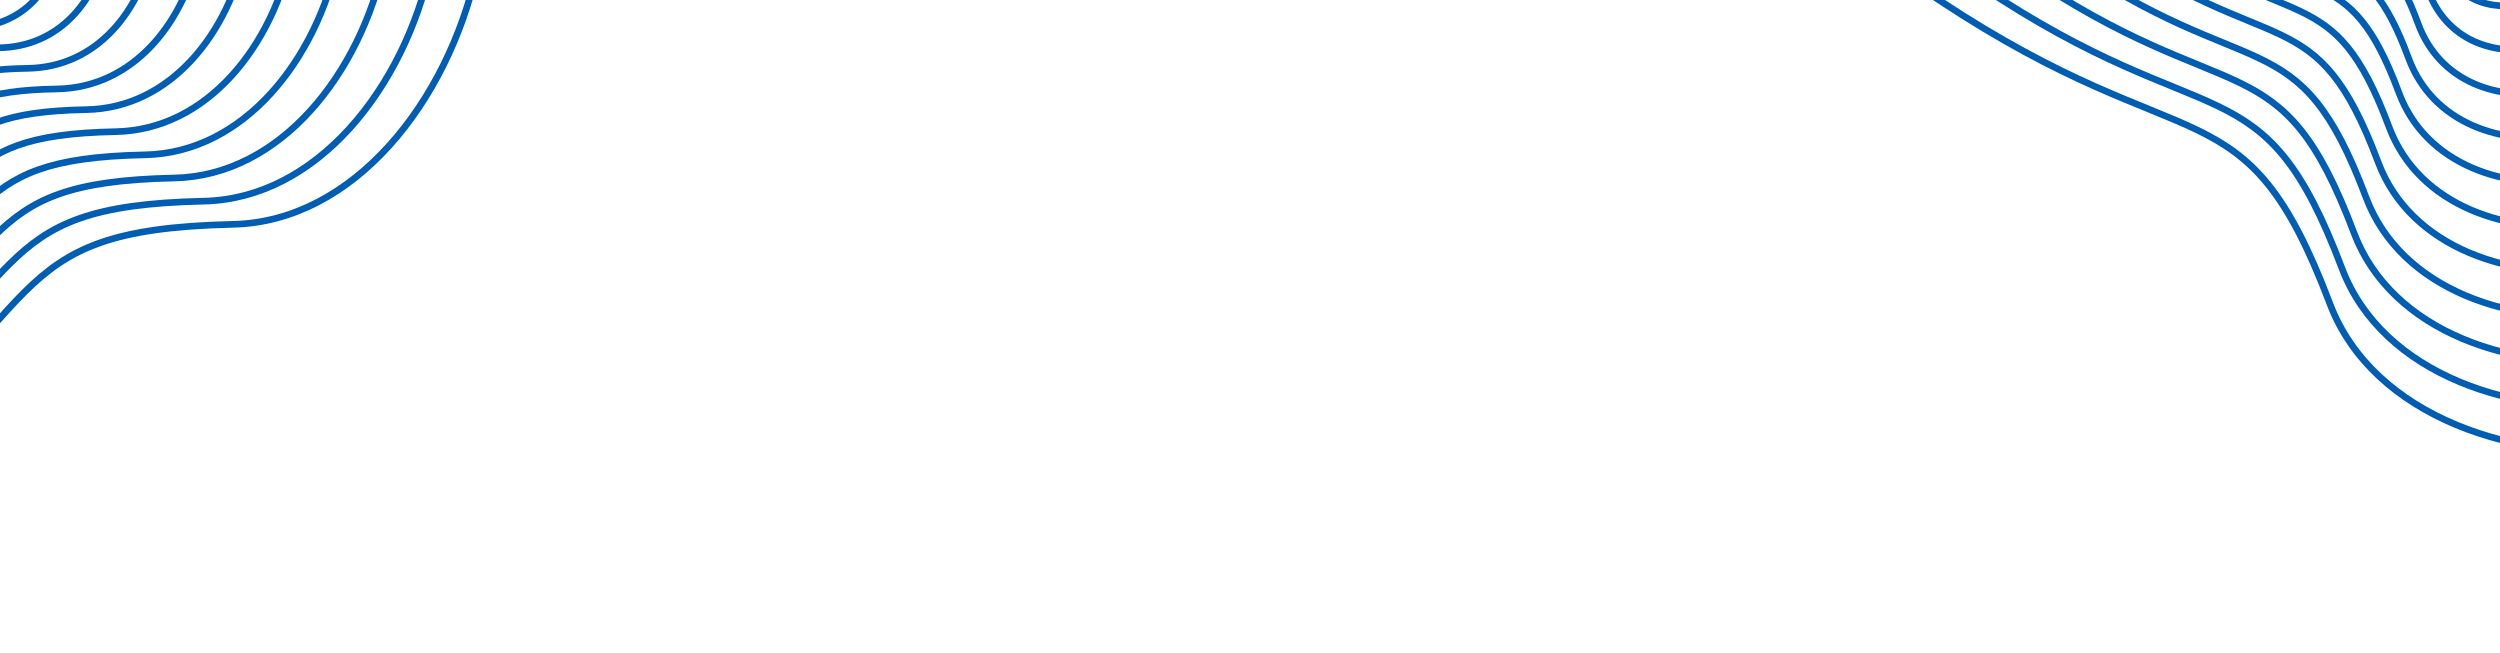 <svg width="375" height="98" viewBox="0 0 375 98" fill="none" xmlns="http://www.w3.org/2000/svg">
<path d="M-124.66 -63.04C-138.667 -113.972 -86.779 -119.156 -49.334 -103.777C-27.486 -95.868 -13.138 -120.465 13.927 -110.648C40.992 -100.832 8.547 -69.911 49.959 -54.041C91.372 -38.172 71.155 32.832 34.959 33.65C-1.236 34.468 8.709 46.411 -27.486 73.733C-63.682 101.055 -124.66 63.099 -109.497 23.016C-94.334 -17.067 -109.497 -7.905 -124.66 -63.04Z" stroke="#005DB4"/>
<path d="M-117.58 -59.684C-130.46 -106.426 -82.602 -111.851 -48.007 -97.567C-27.639 -90.098 -14.079 -112.647 10.866 -103.599C36.368 -94.349 6.542 -66.066 44.592 -51.251C82.728 -36.353 64.581 29.431 30.554 30.175C-3.274 30.919 6.043 42.226 -27.553 67.263C-61.149 92.301 -117.367 57.456 -103.583 20.123C-89.798 -16.651 -103.551 -8.827 -117.58 -59.684Z" stroke="#005DB4"/>
<path d="M-110.498 -56.328C-122.252 -98.881 -78.423 -104.546 -46.679 -91.356C-27.79 -84.329 -15.019 -104.828 7.807 -96.549C31.747 -87.865 4.54 -62.22 39.226 -48.461C74.085 -34.533 58.01 26.031 26.151 26.7C-5.31 27.369 3.38 38.041 -27.617 60.794C-58.614 83.546 -110.073 51.813 -97.667 17.231C-85.261 -16.235 -97.603 -9.749 -110.498 -56.328Z" stroke="#005DB4"/>
<path d="M-103.416 -52.971C-114.044 -91.336 -74.243 -97.24 -45.35 -85.145C-27.941 -78.559 -15.958 -97.01 4.749 -89.499C27.125 -81.381 2.538 -58.375 33.86 -45.67C65.443 -32.714 51.438 22.63 21.747 23.225C-7.346 23.82 0.716 33.855 -27.682 54.324C-56.08 74.792 -102.779 46.17 -91.751 14.339C-80.724 -15.819 -91.655 -10.67 -103.416 -52.971Z" stroke="#005DB4"/>
<path d="M-96.336 -49.615C-105.838 -83.79 -70.066 -89.935 -44.023 -78.934C-28.093 -72.789 -16.899 -89.191 1.688 -82.449C22.501 -74.897 0.534 -54.529 28.492 -42.88C56.798 -30.894 44.865 19.23 17.342 19.75C-9.384 20.271 -1.95 29.671 -27.749 47.855C-53.547 66.038 -95.487 40.527 -85.838 11.447C-76.188 -15.403 -85.708 -11.591 -96.336 -49.615Z" stroke="#005DB4"/>
<path d="M-89.254 -46.088C-97.629 -76.074 -65.886 -82.459 -42.694 -72.553C-28.244 -66.848 -17.838 -81.202 -1.371 -75.228C17.88 -68.242 -1.469 -50.513 23.126 -39.919C48.156 -28.905 38.293 15.999 12.938 16.446C-11.42 16.892 -4.614 25.656 -27.813 41.555C-51.012 57.455 -88.192 35.055 -79.922 8.725C-71.651 -14.816 -79.76 -12.342 -89.254 -46.088Z" stroke="#005DB4"/>
<path d="M-82.172 -42.36C-89.421 -68.157 -61.706 -74.782 -41.366 -65.97C-28.395 -60.707 -18.777 -73.013 -4.429 -67.807C13.258 -61.387 -3.47 -46.296 17.761 -36.757C39.514 -26.714 31.722 12.97 8.535 13.342C-13.456 13.714 -7.278 21.842 -27.878 35.457C-48.477 49.072 -80.898 29.783 -74.006 6.204C-67.114 -14.028 -73.812 -12.892 -82.172 -42.36Z" stroke="#005DB4"/>
<path d="M-75.092 -38.621C-81.214 -60.229 -57.529 -67.094 -40.038 -59.377C-28.547 -54.554 -19.718 -64.811 -7.489 -60.374C8.635 -54.52 -5.474 -42.067 12.393 -33.584C30.87 -24.512 25.149 9.952 4.13 10.25C-15.493 10.547 -9.943 18.039 -27.944 29.37C-45.944 40.701 -73.605 24.523 -68.091 3.694C-62.578 -13.23 -67.865 -13.431 -75.092 -38.621Z" stroke="#005DB4"/>
<path d="M-68.011 -34.866C-73.007 -52.285 -53.35 -59.39 -38.711 -52.767C-28.699 -48.386 -20.658 -56.594 -10.549 -52.925C4.012 -47.638 -7.478 -37.823 7.026 -30.394C22.226 -22.294 18.576 6.951 -0.274 7.174C-17.53 7.397 -12.608 14.253 -28.01 23.299C-43.411 32.345 -66.312 19.279 -62.177 1.201C-58.042 -12.415 -61.918 -13.954 -68.011 -34.866Z" stroke="#005DB4"/>
<path d="M-60.926 -31.088C-64.795 -44.317 -49.168 -51.663 -37.379 -46.134C-28.847 -42.194 -21.594 -48.353 -13.605 -45.453C-0.607 -40.731 -9.477 -33.555 1.664 -27.181C13.587 -20.052 12.008 3.972 -4.674 4.121C-19.563 4.27 -15.269 10.49 -28.071 17.252C-40.873 24.014 -59.015 14.059 -56.258 -1.269C-53.501 -11.576 -55.967 -14.453 -60.926 -31.088Z" stroke="#005DB4"/>
<path d="M-53.844 -27.273C-56.587 -36.313 -44.988 -43.899 -36.05 -39.465C-28.997 -35.965 -22.533 -40.076 -16.663 -37.944C-5.228 -33.789 -11.479 -29.251 -3.702 -23.932C4.945 -17.774 5.437 1.03 -9.078 1.105C-21.599 1.179 -17.933 6.764 -28.136 11.241C-38.338 15.718 -51.721 8.874 -50.342 -3.703C-48.964 -10.701 -50.019 -14.916 -53.844 -27.273Z" stroke="#005DB4"/>
<path d="M387.478 -137.15C430.834 -167.324 453.008 -120.127 450.981 -79.698C450.802 -56.463 478.774 -51.129 478.534 -22.339C478.295 6.45 438.331 -13.842 437.164 30.492C435.996 74.826 362.313 79.417 349.484 45.562C336.655 11.706 328.707 25.062 290.888 0.036C253.069 -24.991 268.544 -95.13 311.389 -94.186C354.233 -93.242 340.544 -104.487 387.478 -137.15Z" stroke="#005DB4"/>
<path d="M376.056 -50.494C380.091 -53.634 389.992 -49.103 388.871 -42.252C387.844 -35.977 391.68 -31.313 391.643 -27.323C391.547 -16.818 388.546 -19.61 385.997 -14.028C382.895 -7.237 370.94 -0.295 366.827 -11.936C363.445 -21.51 359.791 -16.997 355.19 -23.435C350.59 -29.874 351.237 -39.248 360.502 -42.521C363.982 -43.75 369.335 -45.265 376.056 -50.494Z" stroke="#005DB4"/>
<path d="M386.673 -129.356C426.455 -157.072 447.512 -113.754 445.568 -76.377C445.312 -54.684 471.089 -49.411 470.868 -22.876C470.642 4.251 434.039 -14.449 432.746 26.362C431.402 67.283 363.331 72.087 351.294 40.251C339.324 8.603 331.766 21.155 296.967 -2.181C262.168 -25.518 276.295 -90.133 316.087 -89.573C355.353 -88.826 343.394 -99.186 386.673 -129.356Z" stroke="#005DB4"/>
<path d="M385.866 -121.562C422.073 -146.82 442.015 -107.381 440.153 -73.056C439.82 -52.905 463.403 -47.693 463.201 -23.412C462.987 2.052 429.744 -15.057 428.326 22.231C426.806 59.739 364.346 64.757 353.102 34.941C341.991 5.5 334.824 17.248 303.044 -4.399C271.265 -26.045 284.044 -85.136 320.783 -84.959C356.471 -84.41 346.243 -93.886 385.866 -121.562Z" stroke="#005DB4"/>
<path d="M385.061 -113.767C417.693 -136.568 436.52 -101.007 434.74 -69.735C434.33 -51.126 455.719 -45.974 455.535 -23.949C455.334 -0.146 425.452 -15.665 423.907 18.1C422.212 52.195 365.364 57.427 354.912 29.63C344.659 2.397 337.883 13.341 309.123 -6.616C280.364 -26.573 291.795 -80.14 325.481 -80.346C357.59 -79.994 349.094 -88.585 385.061 -113.767Z" stroke="#005DB4"/>
<path d="M384.256 -105.971C413.314 -126.315 431.024 -94.633 429.327 -66.413C428.839 -49.346 448.034 -44.255 447.869 -24.484C447.681 -2.344 421.159 -16.272 419.489 13.971C417.618 44.653 366.381 50.098 356.722 24.321C347.328 -0.705 340.941 9.436 315.202 -8.832C289.462 -27.099 299.545 -75.142 330.179 -75.731C358.709 -75.577 351.944 -83.284 384.256 -105.971Z" stroke="#005DB4"/>
<path d="M383.288 -98.12C408.771 -116.006 425.366 -88.203 423.751 -63.036C423.187 -47.51 440.187 -42.48 440.04 -24.963C439.866 -4.486 416.704 -16.822 414.908 9.897C412.861 37.166 367.236 42.825 358.369 19.067C349.834 -3.751 343.838 5.585 321.118 -10.992C298.399 -27.569 307.133 -70.088 334.715 -71.061C359.666 -71.105 354.632 -77.927 383.288 -98.12Z" stroke="#005DB4"/>
<path d="M382.133 -90.202C404.041 -105.63 419.521 -81.706 417.988 -59.591C417.346 -45.607 432.153 -40.638 432.024 -25.376C431.863 -6.56 412.061 -17.306 410.14 5.89C407.917 29.746 367.904 35.619 359.829 13.881C352.153 -6.73 346.547 1.803 326.847 -13.085C307.147 -27.973 314.534 -64.967 339.063 -66.323C360.436 -66.565 357.133 -72.502 382.133 -90.202Z" stroke="#005DB4"/>
<path d="M380.967 -82.278C399.301 -95.249 413.664 -75.203 412.214 -56.141C411.495 -43.7 424.108 -38.791 423.997 -25.784C423.85 -8.63 407.407 -17.785 405.361 1.888C402.962 22.332 368.561 28.418 361.278 8.699C354.461 -9.704 349.245 -1.976 332.565 -15.173C315.886 -28.371 321.924 -59.841 343.4 -61.581C361.194 -62.02 359.623 -67.073 380.967 -82.278Z" stroke="#005DB4"/>
<path d="M379.784 -74.351C394.544 -84.864 407.791 -68.697 406.423 -52.688C405.627 -41.788 416.046 -36.941 415.954 -26.187C415.819 -10.696 402.737 -18.26 400.565 -2.11C397.99 14.921 369.2 21.221 362.71 3.521C356.752 -12.675 351.927 -5.75 338.267 -17.258C324.607 -28.766 329.297 -54.712 347.721 -56.835C361.936 -57.472 362.096 -61.64 379.784 -74.351Z" stroke="#005DB4"/>
<path d="M378.581 -66.414C389.766 -74.469 401.898 -62.181 400.612 -49.224C399.739 -39.866 407.963 -35.08 407.89 -26.581C407.768 -12.752 398.047 -18.725 395.748 -6.098C392.998 7.52 369.82 14.034 364.122 -1.646C359.022 -15.635 354.588 -9.514 343.948 -19.332C333.307 -29.15 336.65 -49.572 352.021 -52.079C362.658 -52.913 364.548 -56.197 378.581 -66.414Z" stroke="#005DB4"/>
<path d="M377.344 -58.465C384.955 -64.062 395.971 -55.653 394.767 -45.749C393.817 -37.932 399.847 -33.207 399.792 -26.962C399.684 -14.796 393.322 -19.178 390.899 -10.074C387.972 0.131 370.406 6.859 365.501 -6.802C361.259 -18.583 357.215 -13.266 349.595 -21.394C341.975 -29.523 343.969 -44.421 356.287 -47.311C363.345 -48.342 366.967 -50.741 377.344 -58.465Z" stroke="#005DB4"/>
</svg>
